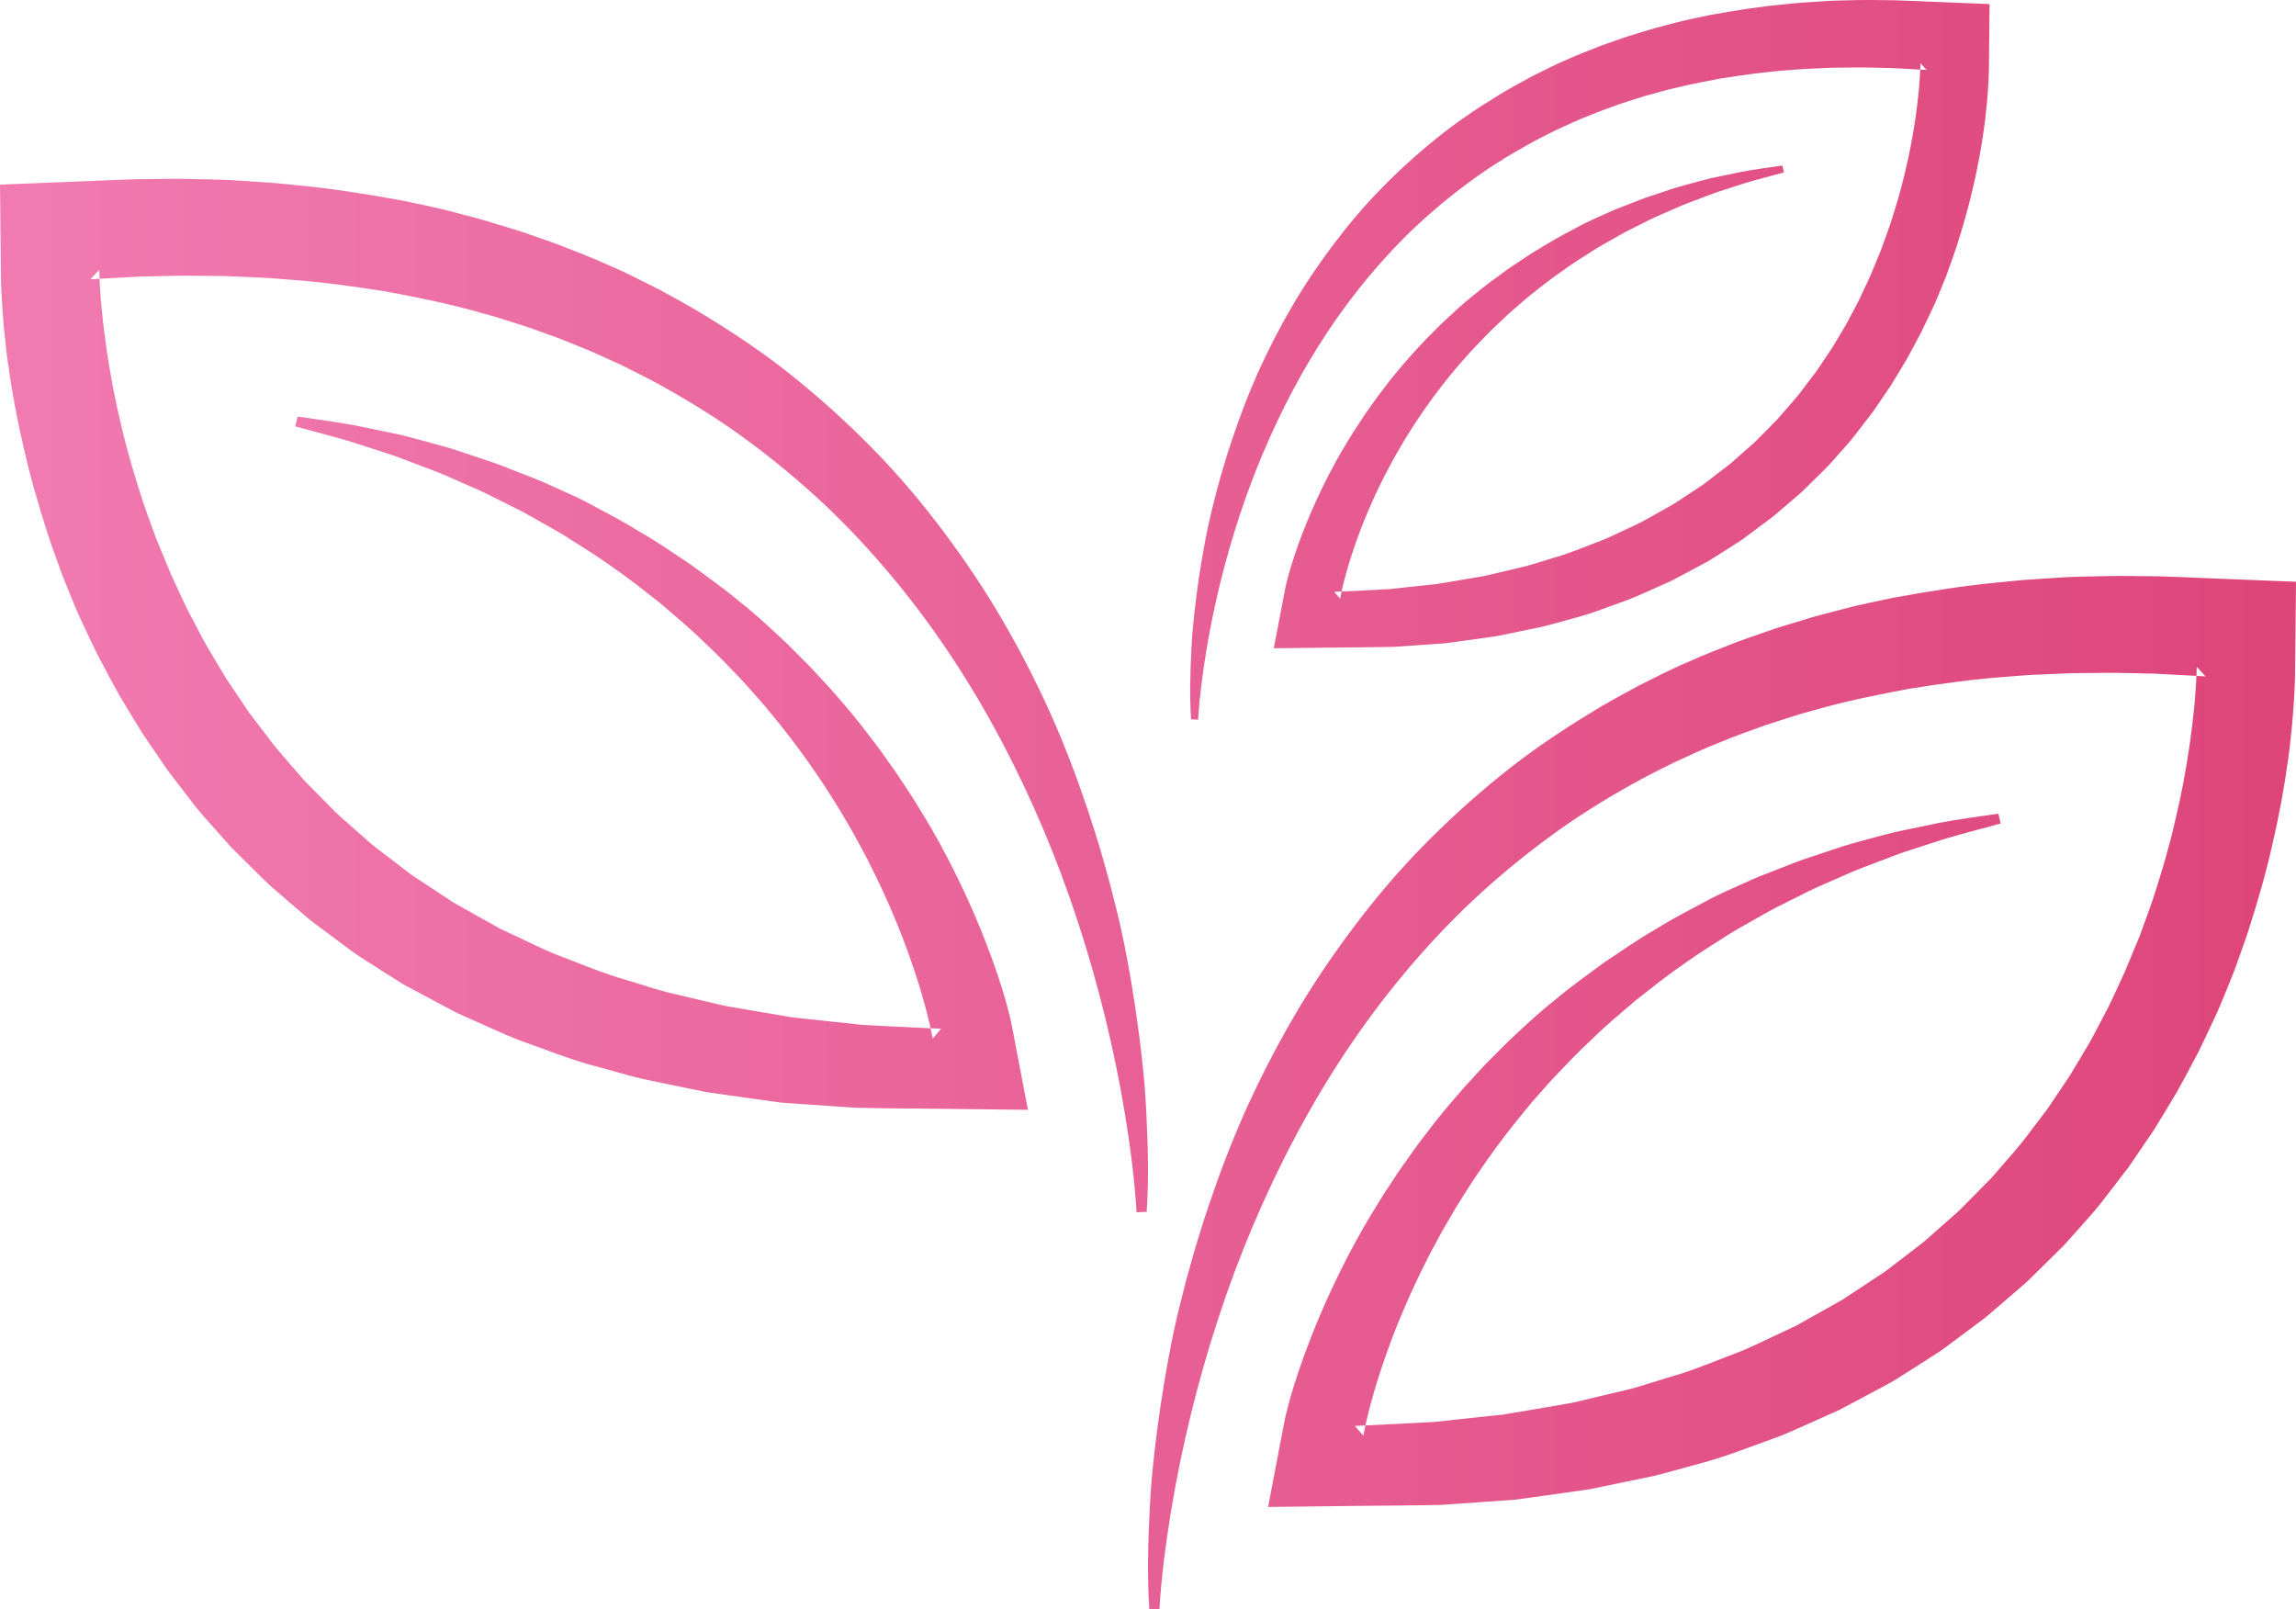 <?xml version="1.0" encoding="UTF-8"?>
<svg width="204px" height="143px" viewBox="0 0 204 143" version="1.1" xmlns="http://www.w3.org/2000/svg" xmlns:xlink="http://www.w3.org/1999/xlink">
    <!-- Generator: Sketch 51.3 (57544) - http://www.bohemiancoding.com/sketch -->
    <title>Natural Icon</title>
    <desc>Created with Sketch.</desc>
    <defs>
        <linearGradient x1="-2.22044605e-14%" y1="50%" x2="100%" y2="50%" id="linearGradient-1">
            <stop stop-color="#F17BB1" offset="0%"></stop>
            <stop stop-color="#DE4579" offset="100%"></stop>
        </linearGradient>
    </defs>
    <g id="Desktop" stroke="none" stroke-width="1" fill="none" fill-rule="evenodd">
        <g id="Ingredients" transform="translate(-318, -1174)" fill="url(#linearGradient-1)">
            <g id="Natural" transform="translate(199, 1174)">
                <path d="M221.117,142.961 C220.912,139.958 221.008,136.974 221.158,133.973 C221.196,133.223 221.248,132.474 221.302,131.724 C221.375,130.978 221.44,130.229 221.526,129.482 C221.685,127.987 221.883,126.495 222.099,125.002 C222.325,123.512 222.564,122.019 222.849,120.532 C223.118,119.041 223.439,117.559 223.802,116.086 C224.518,113.136 225.361,110.205 226.333,107.302 C227.307,104.4 228.394,101.516 229.658,98.694 C230.929,95.875 232.35,93.108 233.918,90.405 C235.488,87.703 237.243,85.093 239.135,82.563 C241.029,80.037 243.068,77.592 245.301,75.313 C247.527,73.028 249.9,70.866 252.402,68.849 C254.899,66.821 257.577,65.015 260.332,63.339 C261.701,62.484 263.125,61.729 264.542,60.951 C265.985,60.237 267.417,59.476 268.903,58.856 C270.372,58.182 271.878,57.616 273.378,57.024 C274.133,56.744 274.895,56.489 275.653,56.221 L276.796,55.826 L277.947,55.473 L280.253,54.775 L282.579,54.162 C284.127,53.733 285.697,53.448 287.262,53.104 C290.399,52.533 293.55,52.025 296.706,51.736 C297.495,51.663 298.284,51.564 299.073,51.513 L301.44,51.356 C303.02,51.223 304.59,51.236 306.168,51.186 C307.744,51.155 309.31,51.2 310.882,51.207 C312.448,51.253 314.011,51.33 315.575,51.393 L323,51.69 L322.922,59.253 L322.916,59.909 L322.902,60.461 L322.859,61.503 C322.82,62.178 322.783,62.856 322.725,63.513 C322.676,64.178 322.613,64.834 322.539,65.485 C322.476,66.141 322.397,66.792 322.307,67.438 C321.952,70.029 321.478,72.585 320.882,75.116 C320.314,77.654 319.58,80.154 318.787,82.639 C318.38,83.878 317.921,85.103 317.485,86.335 C316.991,87.548 316.517,88.77 315.988,89.97 C315.425,91.159 314.887,92.356 314.295,93.533 C313.671,94.695 313.072,95.869 312.421,97.018 C311.738,98.151 311.067,99.292 310.366,100.414 L308.124,103.705 L305.69,106.87 C304.863,107.912 303.941,108.884 303.064,109.886 L302.396,110.63 L301.687,111.336 L300.261,112.742 C299.779,113.203 299.324,113.691 298.819,114.128 L297.305,115.437 L295.786,116.739 C295.29,117.185 294.731,117.553 294.206,117.962 L292.605,119.155 C292.065,119.544 291.55,119.971 290.983,120.314 C289.866,121.033 288.751,121.753 287.624,122.454 C287.072,122.823 286.473,123.106 285.894,123.427 L284.147,124.361 L282.398,125.287 L280.599,126.093 C279.396,126.616 278.209,127.187 276.994,127.661 C274.535,128.532 272.114,129.53 269.603,130.15 C268.355,130.486 267.115,130.866 265.863,131.158 L262.097,131.939 L260.215,132.324 L258.326,132.597 L254.552,133.123 L253.609,133.252 L252.665,133.319 L250.779,133.453 L247.011,133.712 C244.506,133.768 242.008,133.776 239.514,133.804 L231.67,133.895 L233.105,126.383 C233.149,126.156 233.178,126.031 233.209,125.892 L233.304,125.492 L233.497,124.741 C233.626,124.25 233.764,123.774 233.908,123.307 C234.197,122.369 234.506,121.457 234.83,120.554 C235.486,118.754 236.198,116.997 236.979,115.277 C237.762,113.56 238.597,111.872 239.501,110.227 C239.959,109.407 240.412,108.586 240.908,107.792 C241.393,106.989 241.878,106.189 242.401,105.413 C242.91,104.628 243.425,103.849 243.974,103.094 C244.512,102.329 245.049,101.568 245.628,100.835 C246.741,99.34 247.944,97.913 249.179,96.524 C249.81,95.84 250.428,95.148 251.069,94.476 L253.036,92.509 C254.39,91.243 255.728,89.968 257.184,88.828 C258.59,87.635 260.102,86.571 261.577,85.484 C263.106,84.465 264.607,83.422 266.195,82.513 C267.74,81.543 269.371,80.722 270.966,79.865 C271.77,79.445 272.603,79.082 273.427,78.709 C274.252,78.337 275.069,77.954 275.918,77.641 L278.433,76.657 C279.27,76.328 280.135,76.074 280.981,75.782 C281.836,75.51 282.669,75.19 283.535,74.962 C284.398,74.726 285.253,74.476 286.116,74.255 C286.548,74.145 286.976,74.024 287.41,73.924 L288.716,73.651 L291.32,73.109 C293.059,72.777 294.818,72.554 296.556,72.3 L296.764,73.171 C295.094,73.635 293.41,74.052 291.75,74.551 L289.277,75.352 L288.041,75.753 C287.633,75.895 287.232,76.057 286.825,76.208 L284.398,77.132 C283.582,77.427 282.806,77.814 282.008,78.149 C281.221,78.506 280.414,78.825 279.643,79.215 L277.323,80.377 C276.54,80.748 275.794,81.186 275.043,81.612 C274.295,82.044 273.529,82.45 272.795,82.904 C271.34,83.837 269.859,84.727 268.47,85.757 C267.037,86.724 265.699,87.817 264.34,88.878 C263.033,90.004 261.695,91.099 260.468,92.312 C259.2,93.48 258.018,94.739 256.831,95.989 L255.117,97.925 C254.562,98.585 254.028,99.261 253.481,99.928 C252.419,101.284 251.384,102.664 250.425,104.097 C249.927,104.8 249.468,105.529 249.01,106.259 C248.539,106.981 248.103,107.724 247.672,108.471 C247.228,109.209 246.82,109.969 246.415,110.729 C245.995,111.481 245.624,112.259 245.239,113.029 C244.479,114.575 243.785,116.152 243.139,117.748 C242.497,119.346 241.922,120.969 241.404,122.609 C240.898,124.241 240.439,125.926 240.129,127.56 L239.382,126.696 C241.734,126.575 244.088,126.482 246.436,126.342 L249.945,125.965 L251.698,125.779 L252.576,125.685 L253.446,125.539 L256.921,124.948 L258.658,124.648 L260.371,124.242 L263.798,123.429 C264.931,123.131 266.042,122.749 267.166,122.413 C269.431,121.79 271.582,120.848 273.775,120.025 C274.856,119.577 275.899,119.041 276.964,118.554 L278.552,117.808 L280.083,116.952 L281.614,116.094 C282.118,115.799 282.646,115.542 283.124,115.203 L286.05,113.273 C286.549,112.967 286.991,112.582 287.461,112.236 L288.851,111.169 C289.307,110.805 289.796,110.481 290.223,110.082 L291.536,108.923 L292.849,107.763 C293.286,107.377 293.677,106.94 294.093,106.532 L295.324,105.286 L295.939,104.663 L296.511,104.002 C297.266,103.111 298.061,102.253 298.784,101.338 L300.903,98.551 L302.858,95.645 C303.47,94.65 304.055,93.639 304.655,92.638 C305.224,91.619 305.748,90.574 306.296,89.543 C306.815,88.497 307.285,87.427 307.783,86.37 L309.126,83.132 C309.518,82.031 309.936,80.939 310.308,79.829 C311.029,77.606 311.706,75.365 312.227,73.083 C312.778,70.809 313.217,68.509 313.549,66.194 C313.876,63.89 314.13,61.532 314.18,59.253 L314.969,60.098 L310.574,59.862 C309.107,59.839 307.641,59.773 306.174,59.782 C304.709,59.812 303.242,59.777 301.778,59.866 L299.581,59.963 C298.85,59.994 298.12,60.071 297.39,60.123 C294.466,60.325 291.563,60.734 288.672,61.191 C285.797,61.73 282.921,62.303 280.112,63.125 L279.056,63.415 L278.009,63.744 C277.313,63.969 276.614,64.178 275.921,64.413 C274.547,64.912 273.163,65.382 271.818,65.956 C270.454,66.482 269.136,67.116 267.803,67.714 C266.499,68.373 265.183,69.006 263.916,69.735 C261.365,71.157 258.887,72.715 256.541,74.457 C254.188,76.187 251.939,78.057 249.809,80.057 C247.678,82.057 245.687,84.203 243.809,86.443 C241.935,88.686 240.185,91.035 238.564,93.47 C235.321,98.341 232.599,103.556 230.309,108.951 C228.025,114.349 226.215,119.949 224.813,125.649 C224.118,128.499 223.521,131.378 223.047,134.273 C222.576,137.167 222.187,140.091 222.014,143 L221.117,142.961 Z M224.829,63.915 C224.686,61.823 224.753,59.745 224.858,57.656 C224.883,57.134 224.921,56.612 224.958,56.09 C225.008,55.57 225.055,55.05 225.115,54.529 C225.226,53.488 225.362,52.448 225.514,51.409 C225.67,50.371 225.837,49.331 226.036,48.296 C226.223,47.258 226.446,46.227 226.699,45.201 C227.197,43.146 227.785,41.106 228.461,39.083 C229.14,37.063 229.896,35.055 230.776,33.089 C231.662,31.127 232.65,29.2 233.743,27.318 C234.837,25.436 236.06,23.618 237.375,21.857 C238.695,20.098 240.115,18.396 241.67,16.809 C243.219,15.217 244.871,13.712 246.615,12.308 C248.353,10.895 250.218,9.638 252.136,8.47 C253.09,7.875 254.083,7.349 255.068,6.807 C256.074,6.311 257.07,5.781 258.105,5.349 C259.128,4.88 260.176,4.485 261.22,4.073 C261.746,3.878 262.278,3.701 262.806,3.514 L263.601,3.239 L264.402,2.993 L266.007,2.507 L267.628,2.08 C268.706,1.781 269.8,1.583 270.889,1.343 C273.072,0.946 275.268,0.592 277.464,0.391 C278.014,0.34 278.565,0.271 279.113,0.236 L280.762,0.126 C281.862,0.033 282.956,0.043 284.054,0.007 C285.151,-0.014 286.242,0.018 287.336,0.023 C288.427,0.055 289.515,0.108 290.605,0.152 L295.774,0.358 L295.72,5.626 L295.716,6.082 L295.707,6.467 L295.678,7.192 C295.649,7.662 295.625,8.134 295.583,8.591 C295.549,9.054 295.504,9.512 295.453,9.966 C295.409,10.421 295.355,10.875 295.292,11.325 C295.045,13.129 294.715,14.908 294.299,16.671 C293.904,18.439 293.393,20.18 292.841,21.91 C292.558,22.773 292.238,23.626 291.935,24.484 C291.59,25.329 291.259,26.179 290.892,27.015 C290.5,27.842 290.125,28.677 289.712,29.495 C289.278,30.305 288.861,31.123 288.409,31.923 C287.932,32.711 287.465,33.506 286.978,34.287 L285.416,36.579 L283.721,38.783 C283.144,39.508 282.503,40.184 281.892,40.883 L281.428,41.401 L280.933,41.893 L279.941,42.872 C279.606,43.194 279.288,43.533 278.937,43.837 L277.881,44.748 L276.824,45.655 C276.48,45.965 276.09,46.221 275.724,46.506 L274.609,47.338 C274.234,47.608 273.875,47.906 273.479,48.145 C272.702,48.646 271.925,49.146 271.14,49.635 C270.756,49.891 270.339,50.089 269.936,50.313 L268.719,50.963 L267.502,51.607 L266.249,52.168 C265.411,52.533 264.585,52.93 263.737,53.261 C262.026,53.867 260.34,54.562 258.592,54.994 C257.723,55.227 256.86,55.492 255.988,55.695 L253.365,56.239 L252.055,56.508 L250.74,56.698 L248.112,57.064 L247.455,57.154 L246.798,57.2 L245.484,57.293 L242.859,57.474 C241.116,57.514 239.377,57.518 237.64,57.538 L232.177,57.601 L233.176,52.371 C233.207,52.213 233.229,52.126 233.249,52.029 L233.316,51.75 L233.449,51.227 C233.54,50.884 233.635,50.554 233.737,50.229 C233.937,49.576 234.152,48.94 234.38,48.312 C234.834,47.058 235.331,45.834 235.876,44.636 C236.42,43.441 237.002,42.267 237.631,41.12 C237.949,40.55 238.266,39.979 238.61,39.424 C238.947,38.865 239.287,38.309 239.651,37.768 C240.004,37.222 240.363,36.679 240.746,36.152 C241.12,35.621 241.495,35.091 241.898,34.58 C242.673,33.54 243.511,32.545 244.37,31.578 C244.809,31.103 245.24,30.621 245.685,30.153 L247.056,28.782 C247.999,27.901 248.93,27.013 249.945,26.219 C250.924,25.39 251.976,24.648 253.003,23.891 C254.068,23.181 255.113,22.455 256.22,21.823 C257.295,21.147 258.431,20.575 259.541,19.978 C260.102,19.686 260.681,19.434 261.254,19.172 C261.83,18.913 262.398,18.647 262.99,18.429 L264.741,17.745 C265.323,17.516 265.926,17.339 266.516,17.135 C267.111,16.946 267.69,16.722 268.293,16.565 C268.895,16.4 269.491,16.226 270.091,16.072 C270.392,15.995 270.69,15.912 270.99,15.841 L271.902,15.65 L273.715,15.273 C274.926,15.042 276.15,14.887 277.361,14.711 L277.506,15.317 C276.343,15.64 275.17,15.931 274.015,16.278 L272.293,16.836 L271.43,17.115 C271.147,17.214 270.867,17.326 270.585,17.432 L268.895,18.075 C268.327,18.281 267.786,18.55 267.231,18.783 C266.683,19.033 266.121,19.254 265.583,19.525 L263.967,20.335 C263.424,20.593 262.902,20.898 262.379,21.195 C261.858,21.496 261.326,21.778 260.815,22.094 C259.802,22.745 258.77,23.364 257.803,24.08 C256.806,24.754 255.873,25.516 254.926,26.254 C254.016,27.038 253.086,27.801 252.232,28.646 C251.348,29.459 250.525,30.335 249.7,31.206 L248.505,32.554 C248.118,33.013 247.747,33.484 247.366,33.948 C246.626,34.894 245.905,35.855 245.238,36.852 C244.89,37.342 244.572,37.849 244.252,38.358 C243.924,38.861 243.62,39.378 243.321,39.897 C243.012,40.412 242.727,40.941 242.446,41.47 C242.153,41.995 241.894,42.536 241.625,43.071 C241.096,44.148 240.614,45.246 240.164,46.359 C239.718,47.471 239.316,48.601 238.956,49.742 C238.604,50.879 238.284,52.053 238.068,53.19 L237.548,52.588 C239.185,52.505 240.824,52.44 242.461,52.342 L244.903,52.08 L246.125,51.95 L246.736,51.884 L247.341,51.782 L249.761,51.371 L250.971,51.163 L252.163,50.879 L254.55,50.314 C255.339,50.106 256.113,49.84 256.896,49.607 C258.473,49.172 259.97,48.516 261.497,47.943 C262.251,47.632 262.976,47.258 263.718,46.919 L264.824,46.399 L265.89,45.803 L266.955,45.206 C267.307,45 267.675,44.822 268.008,44.586 L270.045,43.241 C270.392,43.029 270.7,42.761 271.027,42.519 L271.996,41.777 C272.313,41.523 272.654,41.298 272.951,41.019 L273.865,40.211 L274.78,39.405 C275.083,39.136 275.355,38.832 275.646,38.547 L276.503,37.68 L276.931,37.246 L277.33,36.785 C277.855,36.166 278.409,35.569 278.913,34.932 L280.387,32.99 L281.749,30.966 C282.175,30.274 282.583,29.57 283.001,28.873 C283.397,28.163 283.761,27.435 284.143,26.718 C284.505,25.989 284.833,25.244 285.18,24.508 L286.113,22.253 C286.386,21.486 286.678,20.726 286.937,19.954 C287.438,18.405 287.909,16.844 288.273,15.257 C288.657,13.672 288.961,12.07 289.193,10.459 C289.422,8.854 289.598,7.213 289.632,5.626 L290.182,6.213 L287.122,6.05 C286.101,6.033 285.08,5.987 284.058,5.994 C283.039,6.015 282.016,5.99 280.997,6.052 L279.468,6.12 C278.957,6.141 278.45,6.195 277.942,6.231 C275.905,6.372 273.884,6.657 271.87,6.976 C269.868,7.35 267.866,7.749 265.911,8.322 L265.174,8.523 L264.446,8.753 C263.962,8.91 263.474,9.055 262.991,9.218 C262.035,9.566 261.071,9.894 260.134,10.293 C259.184,10.659 258.267,11.101 257.338,11.517 C256.431,11.976 255.514,12.417 254.632,12.924 C252.856,13.914 251.129,14.999 249.497,16.212 C247.859,17.417 246.292,18.719 244.808,20.112 C243.325,21.504 241.938,22.999 240.63,24.559 C239.325,26.12 238.107,27.757 236.979,29.452 C234.719,32.845 232.825,36.475 231.231,40.232 C229.639,43.991 228.38,47.891 227.403,51.859 C226.919,53.845 226.503,55.848 226.173,57.865 C225.845,59.88 225.575,61.916 225.454,63.941 L224.829,63.915 Z M220.881,107.676 L219.986,107.714 C219.811,104.805 219.424,101.881 218.953,98.988 C218.478,96.092 217.882,93.215 217.187,90.363 C215.785,84.665 213.975,79.064 211.691,73.665 C209.401,68.27 206.679,63.056 203.435,58.185 C201.814,55.75 200.065,53.4 198.19,51.158 C196.313,48.917 194.322,46.771 192.191,44.771 C190.06,42.772 187.81,40.901 185.458,39.171 C183.113,37.429 180.634,35.872 178.083,34.45 C176.817,33.72 175.499,33.087 174.197,32.428 C172.864,31.831 171.546,31.197 170.182,30.671 C168.837,30.097 167.453,29.626 166.078,29.128 C165.386,28.893 164.685,28.683 163.989,28.459 L162.944,28.129 L161.886,27.84 C159.079,27.018 156.203,26.445 153.328,25.906 C150.437,25.449 147.534,25.039 144.608,24.838 C143.88,24.787 143.15,24.708 142.417,24.677 L140.222,24.581 C138.758,24.492 137.289,24.527 135.824,24.497 C134.359,24.487 132.891,24.554 131.426,24.577 L127.031,24.812 L127.819,23.967 C127.869,26.246 128.124,28.605 128.45,30.909 C128.783,33.223 129.221,35.524 129.773,37.798 C130.294,40.079 130.971,42.32 131.691,44.545 C132.063,45.653 132.482,46.745 132.873,47.846 L134.215,51.084 C134.714,52.142 135.185,53.211 135.702,54.259 C136.252,55.288 136.775,56.334 137.344,57.353 C137.944,58.354 138.53,59.365 139.14,60.36 L141.096,63.266 L143.216,66.053 C143.939,66.968 144.734,67.826 145.489,68.716 L146.06,69.378 L146.676,70 L147.906,71.246 C148.323,71.655 148.714,72.091 149.15,72.477 L150.463,73.637 L151.775,74.796 C152.202,75.196 152.692,75.519 153.149,75.884 L154.539,76.95 C155.007,77.297 155.449,77.682 155.949,77.987 L158.876,79.918 C159.354,80.257 159.881,80.513 160.386,80.808 L161.916,81.666 L163.446,82.522 L165.036,83.269 C166.1,83.756 167.143,84.292 168.224,84.739 C170.417,85.563 172.569,86.505 174.834,87.127 C175.958,87.463 177.067,87.845 178.202,88.144 L181.629,88.956 L183.342,89.362 L185.078,89.662 L188.554,90.253 L189.423,90.4 L190.3,90.493 L192.054,90.68 L195.564,91.056 C197.912,91.196 200.266,91.29 202.618,91.41 L201.87,92.275 C201.561,90.64 201.101,88.955 200.596,87.323 C200.078,85.684 199.502,84.061 198.861,82.463 C198.215,80.867 197.521,79.29 196.761,77.744 C196.376,76.973 196.004,76.196 195.584,75.443 C195.179,74.683 194.771,73.924 194.327,73.186 C193.897,72.439 193.461,71.696 192.99,70.974 C192.531,70.244 192.073,69.514 191.574,68.811 C190.615,67.379 189.58,65.999 188.518,64.642 C187.972,63.975 187.438,63.299 186.881,62.64 L185.167,60.703 C183.981,59.453 182.8,58.195 181.53,57.027 C180.303,55.813 178.967,54.718 177.66,53.592 C176.299,52.531 174.961,51.438 173.53,50.471 C172.141,49.442 170.658,48.551 169.204,47.619 C168.47,47.164 167.705,46.759 166.957,46.327 C166.206,45.901 165.458,45.463 164.676,45.091 L162.357,43.93 C161.586,43.539 160.777,43.221 159.99,42.864 C159.193,42.528 158.417,42.142 157.602,41.846 L155.175,40.923 C154.768,40.772 154.367,40.61 153.958,40.467 L152.722,40.067 L150.248,39.266 C148.589,38.766 146.906,38.349 145.234,37.886 L145.442,37.015 C147.181,37.268 148.94,37.491 150.678,37.824 L153.283,38.366 L154.59,38.638 C155.024,38.739 155.451,38.86 155.882,38.97 C156.747,39.191 157.601,39.441 158.465,39.677 C159.33,39.904 160.164,40.224 161.017,40.496 C161.864,40.789 162.73,41.043 163.565,41.371 L166.08,42.355 C166.931,42.668 167.748,43.051 168.573,43.423 C169.396,43.797 170.23,44.16 171.034,44.579 C172.629,45.437 174.259,46.257 175.804,47.228 C177.392,48.136 178.892,49.18 180.421,50.199 C181.898,51.286 183.408,52.35 184.815,53.542 C186.272,54.682 187.609,55.958 188.964,57.223 L190.93,59.191 C191.57,59.863 192.19,60.555 192.821,61.239 C194.056,62.627 195.258,64.054 196.371,65.549 C196.949,66.282 197.486,67.044 198.024,67.808 C198.574,68.563 199.089,69.343 199.599,70.128 C200.122,70.903 200.607,71.703 201.091,72.506 C201.588,73.301 202.041,74.121 202.499,74.941 C203.401,76.587 204.236,78.274 205.02,79.992 C205.801,81.711 206.514,83.469 207.168,85.269 C207.494,86.171 207.802,87.083 208.09,88.021 C208.236,88.489 208.374,88.964 208.503,89.455 L208.696,90.206 L208.791,90.607 C208.822,90.746 208.851,90.87 208.895,91.097 L210.33,98.609 L202.485,98.519 C199.992,98.49 197.492,98.483 194.989,98.426 L191.22,98.167 L189.335,98.033 L188.39,97.966 L187.448,97.838 L183.673,97.311 L181.785,97.039 L179.903,96.654 L176.136,95.872 C174.884,95.58 173.645,95.201 172.397,94.864 C169.886,94.245 167.464,93.246 165.006,92.376 C163.79,91.901 162.604,91.331 161.401,90.808 L159.602,90.002 L157.853,89.076 L156.106,88.141 C155.527,87.821 154.928,87.538 154.376,87.168 C153.249,86.468 152.134,85.748 151.017,85.029 C150.449,84.685 149.935,84.258 149.394,83.87 L147.793,82.676 C147.267,82.267 146.71,81.9 146.213,81.454 L144.695,80.152 L143.18,78.843 C142.675,78.406 142.22,77.918 141.737,77.457 L140.313,76.05 L139.602,75.345 L138.936,74.601 C138.059,73.598 137.137,72.627 136.309,71.585 L133.876,68.419 L131.634,65.129 C130.933,64.006 130.262,62.866 129.578,61.733 C128.928,60.584 128.328,59.41 127.704,58.248 C127.113,57.071 126.573,55.874 126.011,54.685 C125.483,53.484 125.008,52.263 124.514,51.049 C124.078,49.818 123.62,48.593 123.211,47.354 C122.42,44.868 121.686,42.369 121.118,39.831 C120.52,37.299 120.047,34.743 119.693,32.153 C119.601,31.506 119.524,30.856 119.46,30.2 C119.386,29.549 119.323,28.892 119.275,28.227 C119.215,27.571 119.178,26.893 119.139,26.218 L119.097,25.176 L119.084,24.624 L119.078,23.967 L119,16.404 L126.424,16.107 C127.989,16.045 129.552,15.967 131.118,15.922 C132.69,15.915 134.256,15.869 135.831,15.9 C137.408,15.951 138.98,15.938 140.56,16.07 L142.925,16.227 C143.714,16.278 144.504,16.378 145.294,16.451 C148.448,16.74 151.601,17.248 154.738,17.819 C156.302,18.162 157.872,18.447 159.421,18.877 L161.747,19.49 L164.053,20.187 L165.204,20.541 L166.345,20.936 C167.104,21.204 167.866,21.458 168.62,21.739 C170.122,22.331 171.628,22.897 173.095,23.57 C174.583,24.191 176.013,24.951 177.457,25.665 C178.873,26.443 180.298,27.199 181.668,28.053 C184.423,29.729 187.101,31.536 189.598,33.563 C192.099,35.58 194.473,37.742 196.697,40.028 C198.93,42.307 200.97,44.752 202.865,47.277 C204.755,49.807 206.512,52.418 208.081,55.12 C209.65,57.822 211.071,60.59 212.341,63.408 C213.606,66.231 214.692,69.114 215.667,72.016 C216.638,74.92 217.481,77.851 218.197,80.801 C218.561,82.274 218.882,83.756 219.151,85.246 C219.435,86.733 219.673,88.226 219.901,89.716 C220.117,91.21 220.315,92.701 220.474,94.197 C220.56,94.944 220.624,95.693 220.698,96.439 C220.752,97.188 220.804,97.938 220.842,98.688 C220.992,101.688 221.087,104.673 220.881,107.676 Z" id="Natural-Icon"></path>
            </g>
        </g>
    </g>
</svg>